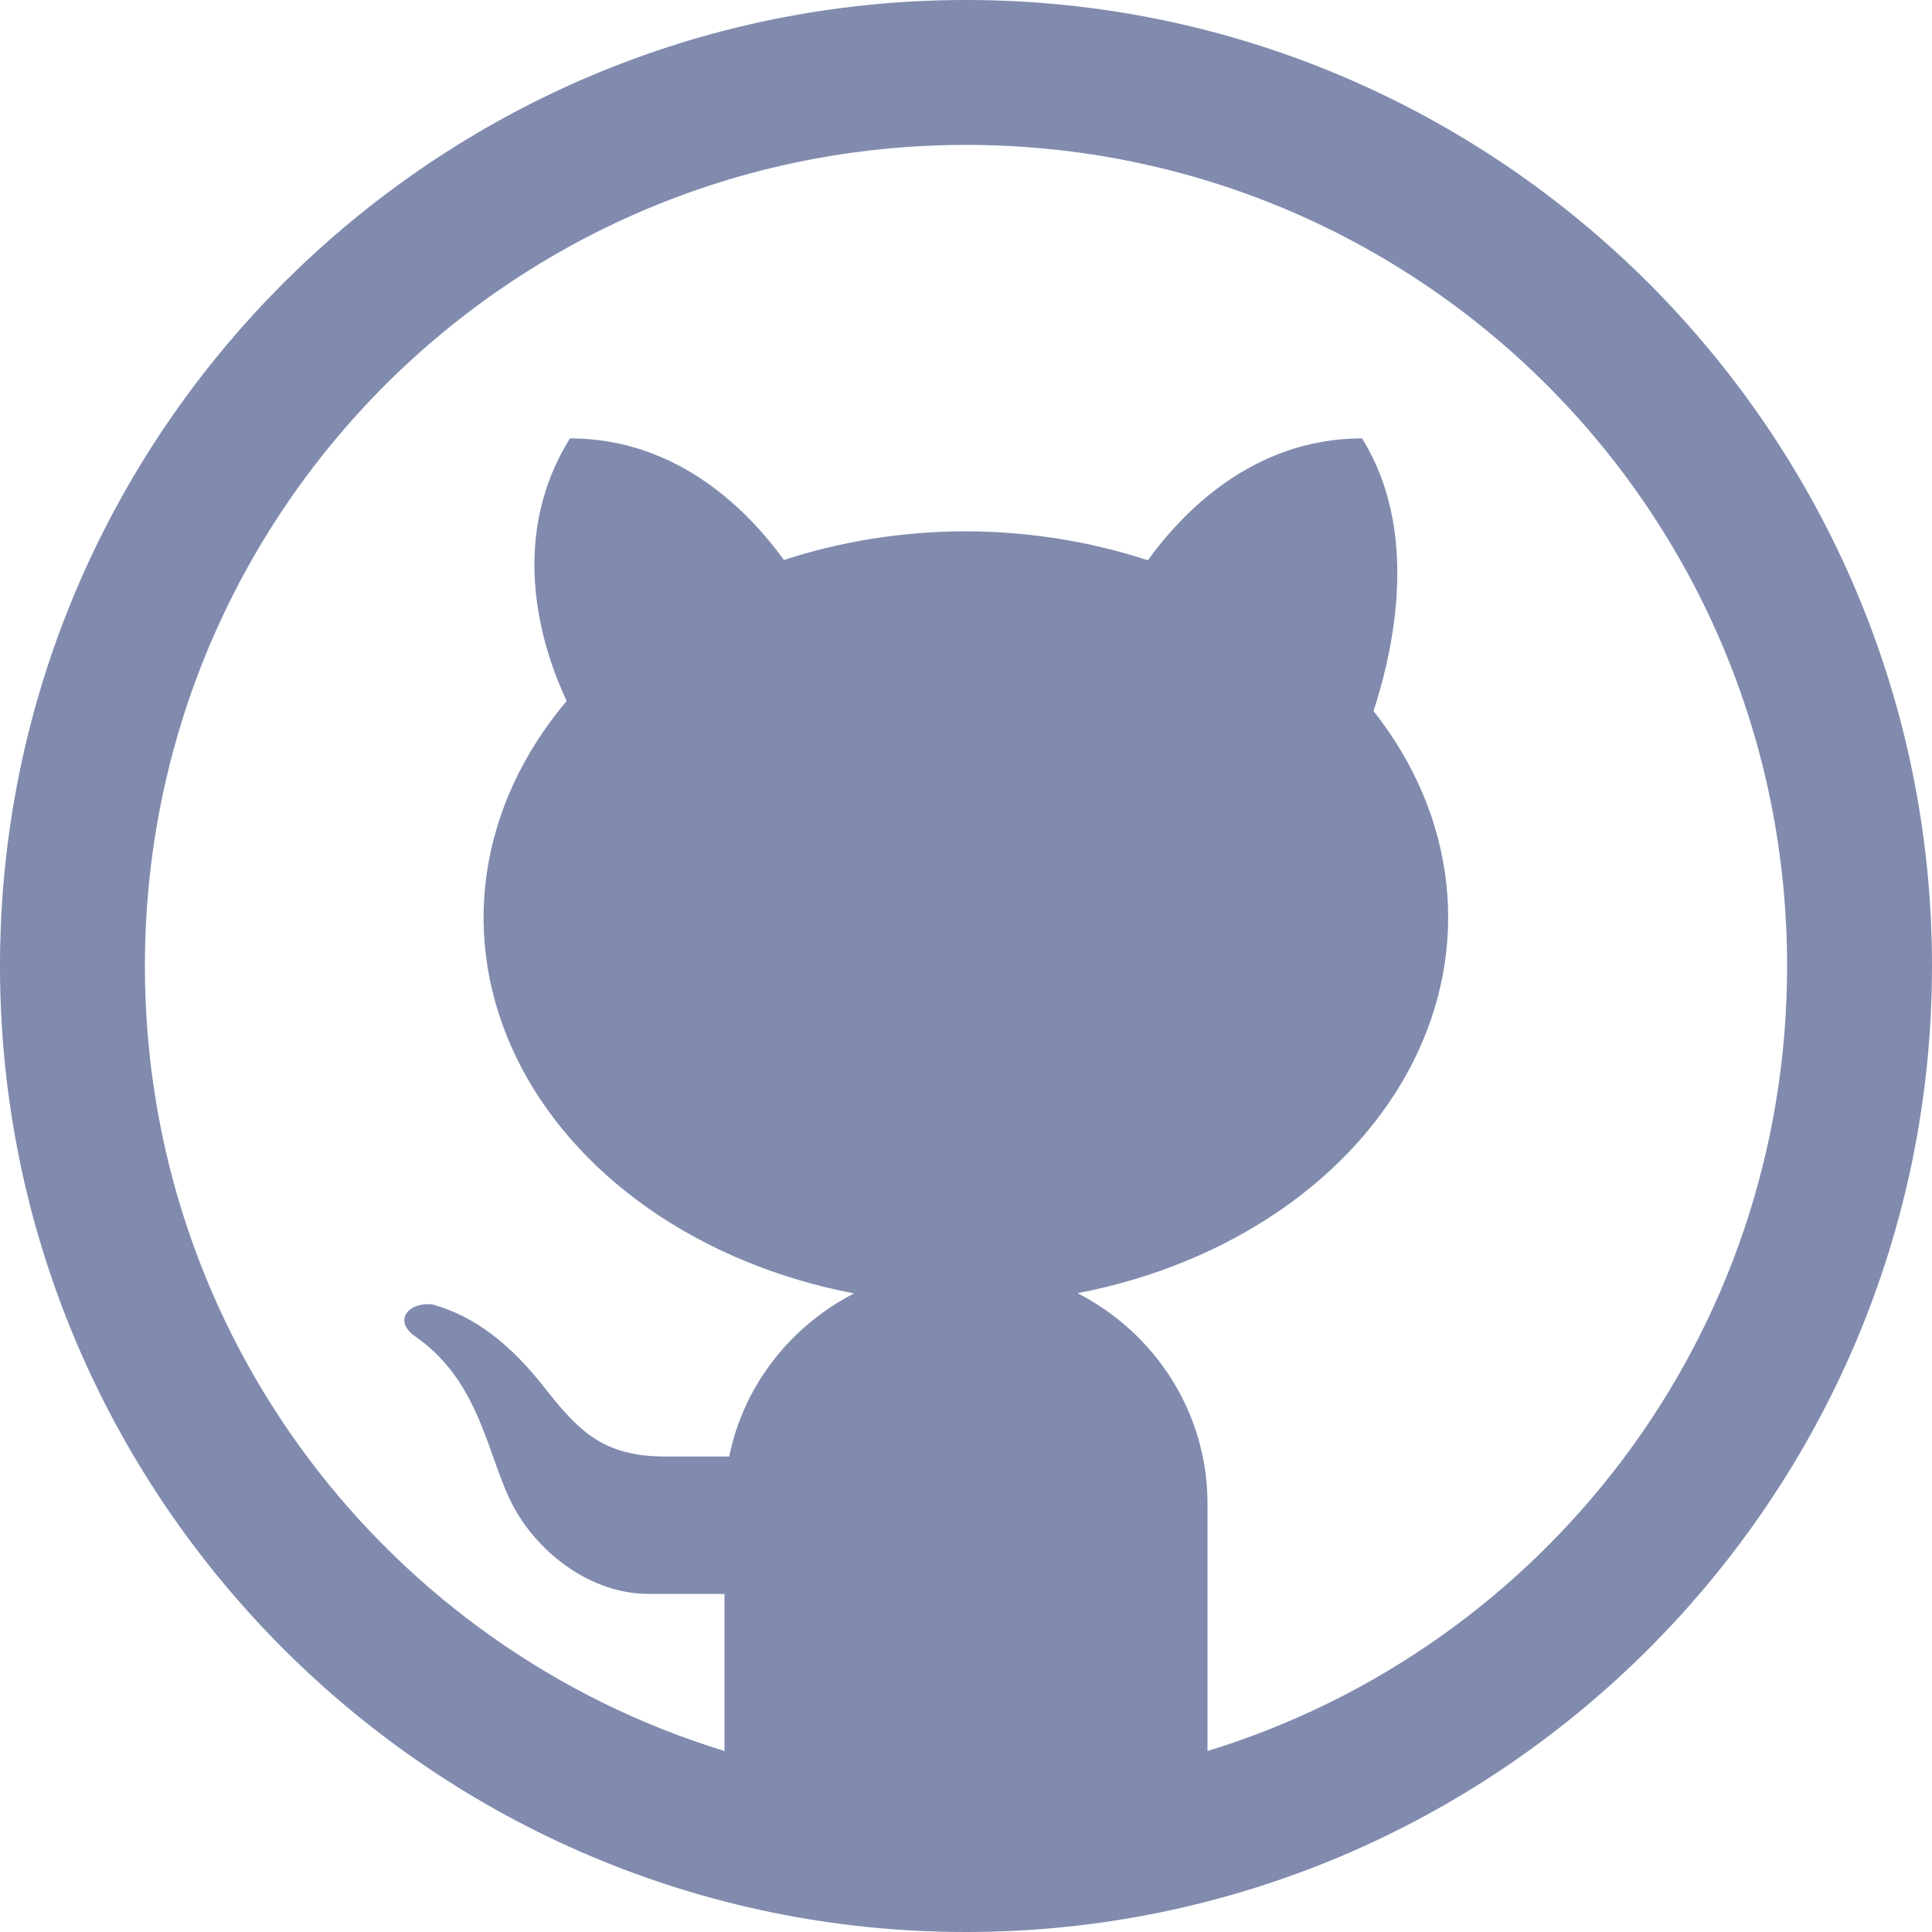 <svg width="32" height="32" viewBox="0 0 32 32" fill="none" xmlns="http://www.w3.org/2000/svg">
<g clip-path="url(#clip0_454_995)">
<path d="M16 0C7.178 0 0 7.178 0 16C0 24.822 7.178 32 16 32C24.822 32 32 24.822 32 16C32 7.178 24.822 0 16 0ZM16 2.4C23.525 2.4 29.6 8.475 29.6 16C29.6 22.132 25.566 27.298 20 29.002V24.909C20 23.381 19.119 22.071 17.847 21.419C19.084 21.182 20.233 20.713 21.198 20.049C22.163 19.386 22.917 18.549 23.396 17.606C23.876 16.663 24.067 15.643 23.955 14.629C23.843 13.615 23.429 12.637 22.75 11.777C23.105 10.684 23.501 8.769 22.559 7.261C20.744 7.261 19.572 8.506 19.012 9.28C18.056 8.966 17.034 8.803 16 8.8C14.966 8.801 13.942 8.962 12.984 9.275C12.424 8.501 11.253 7.261 9.441 7.261C8.36 8.991 9.028 10.852 9.386 11.611C8.661 12.468 8.206 13.453 8.06 14.481C7.915 15.509 8.084 16.55 8.552 17.515C9.02 18.48 9.773 19.339 10.747 20.02C11.721 20.701 12.887 21.182 14.145 21.423C13.1 21.962 12.318 22.939 12.078 24.125H11.027C9.989 24.125 9.586 23.703 9.025 22.992C8.471 22.281 7.876 21.803 7.161 21.605C6.775 21.564 6.516 21.857 6.852 22.117C7.987 22.89 8.065 24.155 8.52 24.983C8.935 25.728 9.784 26.4 10.744 26.4H12V29.002C6.434 27.298 2.4 22.132 2.4 16C2.4 8.475 8.475 2.4 16 2.4Z" fill="#808BAE"/>
</g>
<defs>
<clipPath id="clip0_454_995">
<rect width="32" height="32" fill="white"/>
</clipPath>
</defs>
</svg>

